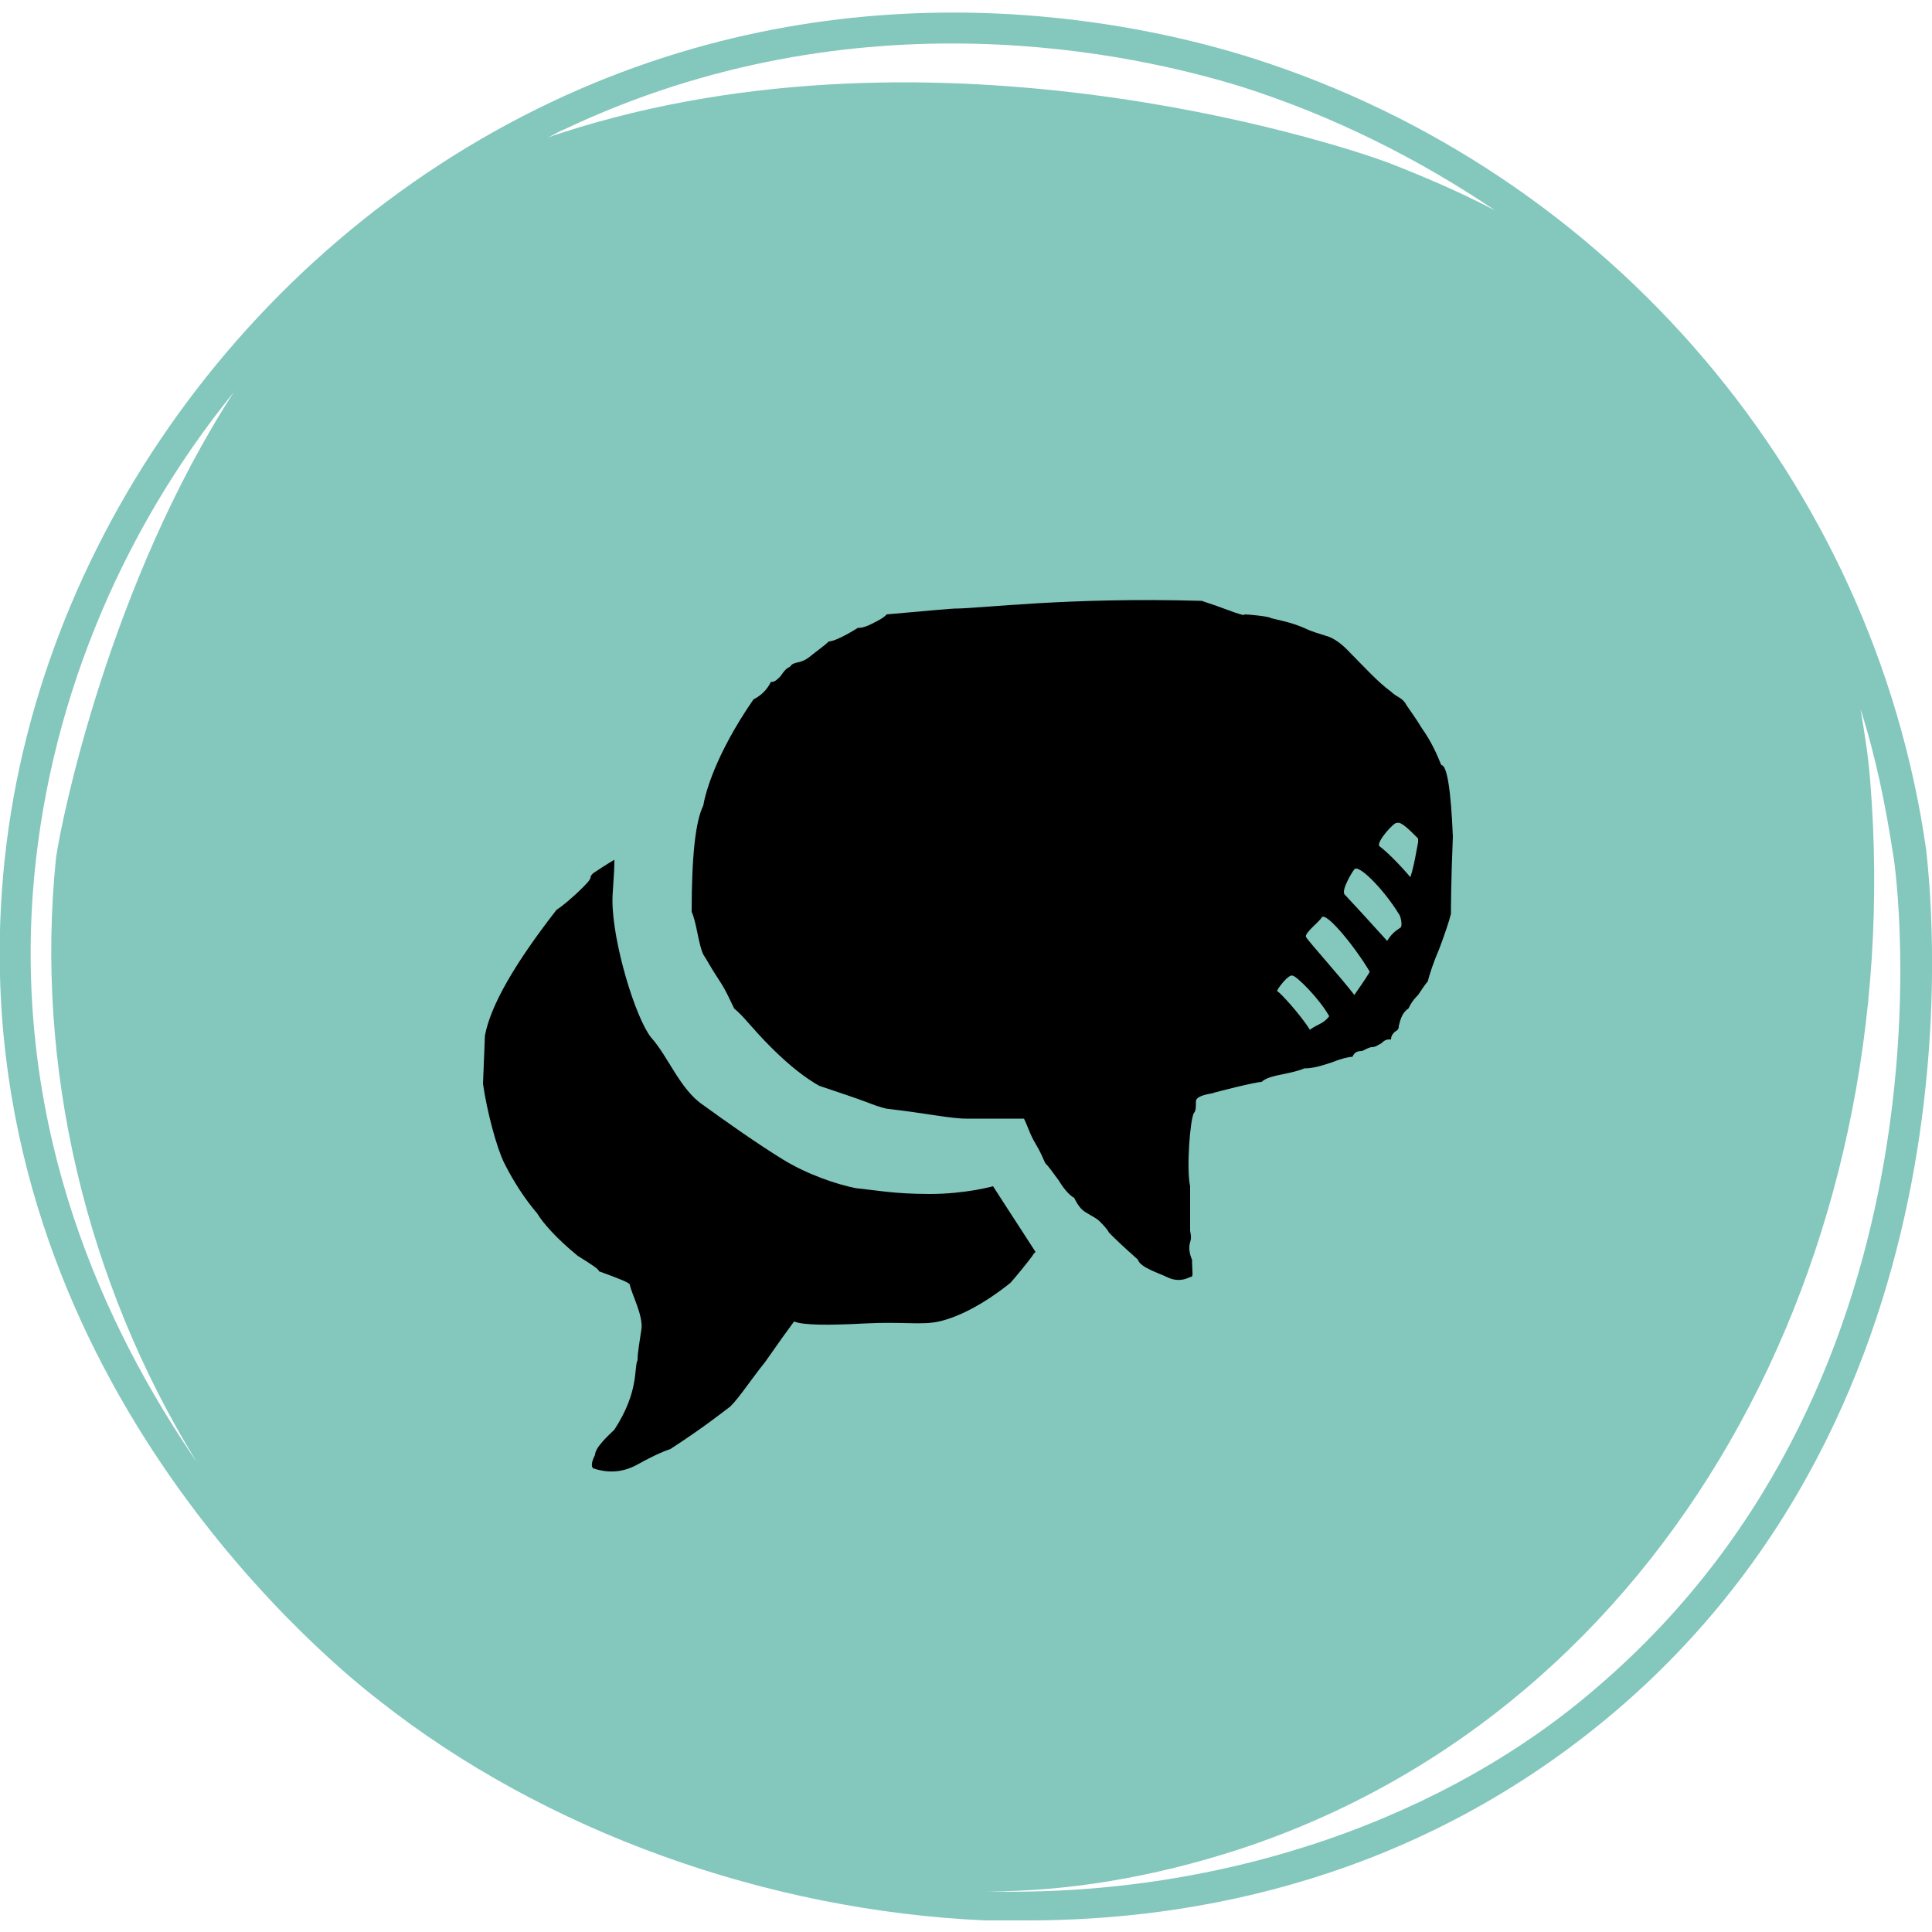 <?xml version="1.0" encoding="utf-8"?>
<!-- Generator: Adobe Illustrator 23.1.1, SVG Export Plug-In . SVG Version: 6.00 Build 0)  -->
<svg version="1.1" id="Layer_1" xmlns="http://www.w3.org/2000/svg" xmlns:xlink="http://www.w3.org/1999/xlink" x="0px" y="0px"
	 viewBox="0 0 100 100" style="enable-background:new 0 0 100 100;" xml:space="preserve">
<style type="text/css">
	.st0{fill:#83C7BD;}
</style>
<path class="st0" d="M99.7,44C97,25,83.4,8.9,64.8,3c-5.7-1.8-20.5-5.2-36.3,2.3C12.5,12.9,1.3,28.9,0.1,46.1
	c-1.7,24.1,16,39.2,19.5,41.9c8.6,6.8,20.1,10.9,31.4,11.4c0.7,0,1.5,0,2.2,0c8.6,0,20.2-2.1,30.5-10.9
	C103.3,71.7,99.8,45.2,99.7,44z M29.2,6.7c15.2-7.2,29.6-3.9,35.1-2.2C69,6,73.4,8.2,77.4,10.9c-1.9-1-3.8-1.8-5.6-2.5
	c-2.7-1-24.1-8-43.7-1.2C28.5,7.1,28.9,6.8,29.2,6.7z M1.7,46.2c0.7-9.4,4.4-18.5,10.4-25.9c-6.4,9.9-8.9,22-9.2,24.1
	c-1.1,10.7,1.5,21.9,7.3,31.3C5.4,68.7,0.8,58.7,1.7,46.2z M82.7,87.3C75,94,63.5,98.2,51.1,97.9c4.1,0,8.5-0.7,13.1-2.2
	c22.1-7.3,34.6-30.5,32.6-55.3c-0.1-1.3-0.3-2.5-0.5-3.7c0.8,2.5,1.3,5,1.7,7.6C98.2,45.4,101.6,71.1,82.7,87.3z"/>
<path d="M48.1,61.8c-1.8,0-2.8-0.2-3.8-0.3c-1-0.2-2.5-0.7-3.8-1.5c-1.3-0.8-3-2-4.1-2.8c-1.2-0.8-1.8-2.5-2.7-3.5
	c-0.8-1-2-4.9-2-7.1c0-0.5,0.1-1.3,0.1-2.1c-0.5,0.3-0.8,0.5-1.1,0.7c-0.3,0.3,0.1,0.1-0.5,0.7c-0.6,0.6-1.1,1-1.4,1.2
	c-2.1,2.7-3.4,4.9-3.7,6.5L25,56.1c0.2,1.4,0.7,3.3,1.1,4.1c0.5,1,1.1,1.9,1.7,2.6c0.3,0.5,1,1.3,2.1,2.2c0.8,0.5,1.1,0.7,1.1,0.8
	c1.1,0.4,1.6,0.6,1.6,0.7c0.1,0.5,0.7,1.6,0.6,2.3C33.1,69.5,33,70,33,70.4c-0.2,0.4,0.1,1.6-1.2,3.6c-0.2,0.2-1,0.9-1,1.3
	c-0.2,0.4-0.2,0.6-0.1,0.7c0.6,0.2,1.4,0.3,2.3-0.2c0.9-0.5,1.4-0.7,1.7-0.8c1.7-1.1,2.7-1.9,3.1-2.2c0.5-0.5,1-1.3,1.8-2.3
	c0.7-1,1.2-1.7,1.5-2.1c0.5,0.2,1.8,0.2,3.7,0.1c1.9-0.1,2.9,0.1,3.8-0.1c0.9-0.2,2.2-0.8,3.7-2c0.1-0.1,1.1-1.3,1.2-1.5
	c0,0,0,0,0.1-0.1c-1.3-2-2.2-3.4-2.2-3.4S50,61.8,48.1,61.8z M74.6,39.6c-0.2-0.5-0.5-1.2-1-1.9c-0.3-0.5-0.6-0.9-0.8-1.2
	c-0.2-0.4-0.5-0.4-0.8-0.7c-0.7-0.5-1.5-1.4-2.3-2.2c-0.3-0.3-0.7-0.6-1.1-0.7c-0.3-0.1-0.7-0.2-1.1-0.4c-0.7-0.3-1.3-0.4-1.7-0.5
	c-0.1-0.1-1.2-0.2-1.4-0.2c-0.2-0.1,0.4,0.2-0.5-0.1c-0.8-0.3-1.1-0.4-1.7-0.6c-7-0.2-11.4,0.4-12.8,0.4c-0.1,0-1.3,0.1-3.5,0.3
	c-0.2,0.2-0.4,0.3-0.8,0.5c-0.4,0.2-0.6,0.2-0.7,0.2c-0.8,0.5-1.3,0.7-1.5,0.7c-0.2,0.2-0.5,0.4-1,0.8c-0.5,0.4-0.8,0.2-1,0.5
	c-0.2,0.1-0.3,0.2-0.5,0.5c-0.2,0.2-0.3,0.3-0.5,0.3c-0.2,0.4-0.5,0.7-0.9,0.9c-2,2.9-2.5,4.9-2.6,5.5c-0.4,0.8-0.6,2.6-0.6,5.5
	c0.1,0.2,0.2,0.6,0.3,1.1c0.1,0.5,0.2,0.9,0.3,1.1c0.2,0.3,0.4,0.7,0.8,1.3c0.4,0.6,0.6,1.1,0.8,1.5c0.5,0.4,0.9,1,1.9,2
	c1,1,1.8,1.6,2.5,2c0.6,0.2,2.1,0.7,2.6,0.9c0.5,0.2,0.9,0.3,1,0.3c1.8,0.2,3.2,0.5,4,0.5h3c0.2,0.4,0.3,0.8,0.6,1.3s0.4,0.8,0.5,1
	c0.2,0.2,0.4,0.5,0.7,0.9c0.3,0.5,0.6,0.8,0.8,0.9c0.1,0.2,0.2,0.4,0.4,0.6c0.2,0.2,0.7,0.4,0.9,0.6c0.2,0.2,0.4,0.4,0.5,0.6
	c0.3,0.3,0.6,0.6,1.5,1.4c0.1,0.4,1.1,0.7,1.5,0.9c0.4,0.2,0.8,0.2,1.2,0c0.2,0,0.1-0.2,0.1-0.9c-0.1-0.2-0.2-0.6-0.1-0.9
	c0.1-0.3,0-0.5,0-0.6v-2.3c-0.2-0.9,0-3.5,0.2-3.8c0.1-0.1,0.1-0.3,0.1-0.6c0-0.3,0.8-0.4,0.8-0.4c0.3-0.1,2.3-0.6,2.6-0.6
	c0.2-0.2,0.6-0.3,1.1-0.4c0.5-0.1,0.9-0.2,1.1-0.3c0.4,0,0.8-0.1,1.4-0.3c0.5-0.2,0.9-0.3,1.1-0.3c0.1-0.2,0.2-0.3,0.5-0.3
	c0.2-0.1,0.4-0.2,0.5-0.2c0.2,0,0.3-0.1,0.5-0.2c0.2-0.2,0.3-0.2,0.5-0.2c0-0.2,0.1-0.3,0.2-0.4c0.2-0.1,0.2-0.2,0.2-0.3
	c0.1-0.4,0.2-0.7,0.5-0.9c0.1-0.2,0.2-0.4,0.5-0.7c0.2-0.3,0.4-0.6,0.5-0.7c0.1-0.4,0.3-1,0.6-1.7c0.3-0.8,0.5-1.4,0.6-1.8
	c0-0.2,0-1.6,0.1-4C75.1,40.9,74.9,39.6,74.6,39.6z M67.8,53.3c-0.5-0.8-1.6-2-1.7-2c0-0.1,0.6-0.9,0.8-0.8c0.2,0,1.4,1.2,1.9,2.1
	C68.5,53,68.2,53,67.8,53.3z M70.1,51.5c-0.6-0.8-2.4-2.8-2.5-3c-0.1-0.2,0.7-0.8,0.8-1c0.2-0.4,1.8,1.6,2.5,2.8
	C70.6,50.8,70.3,51.2,70.1,51.5z M72.5,48c-0.1,0.1-0.4,0.2-0.7,0.7c-0.9-1-2.1-2.3-2.2-2.4c-0.2-0.2,0.4-1.2,0.5-1.3
	c0.2-0.3,1.5,1,2.3,2.3C72.5,47.4,72.6,47.9,72.5,48z M73.4,43.6c-0.1,0.5-0.2,1.2-0.4,1.8c-0.6-0.7-1.2-1.3-1.6-1.6
	c-0.2-0.2,0.8-1.3,0.9-1.2c0.2-0.1,0.6,0.3,1.1,0.8C73.4,43.5,73.4,43.6,73.4,43.6z"/>
</svg>
